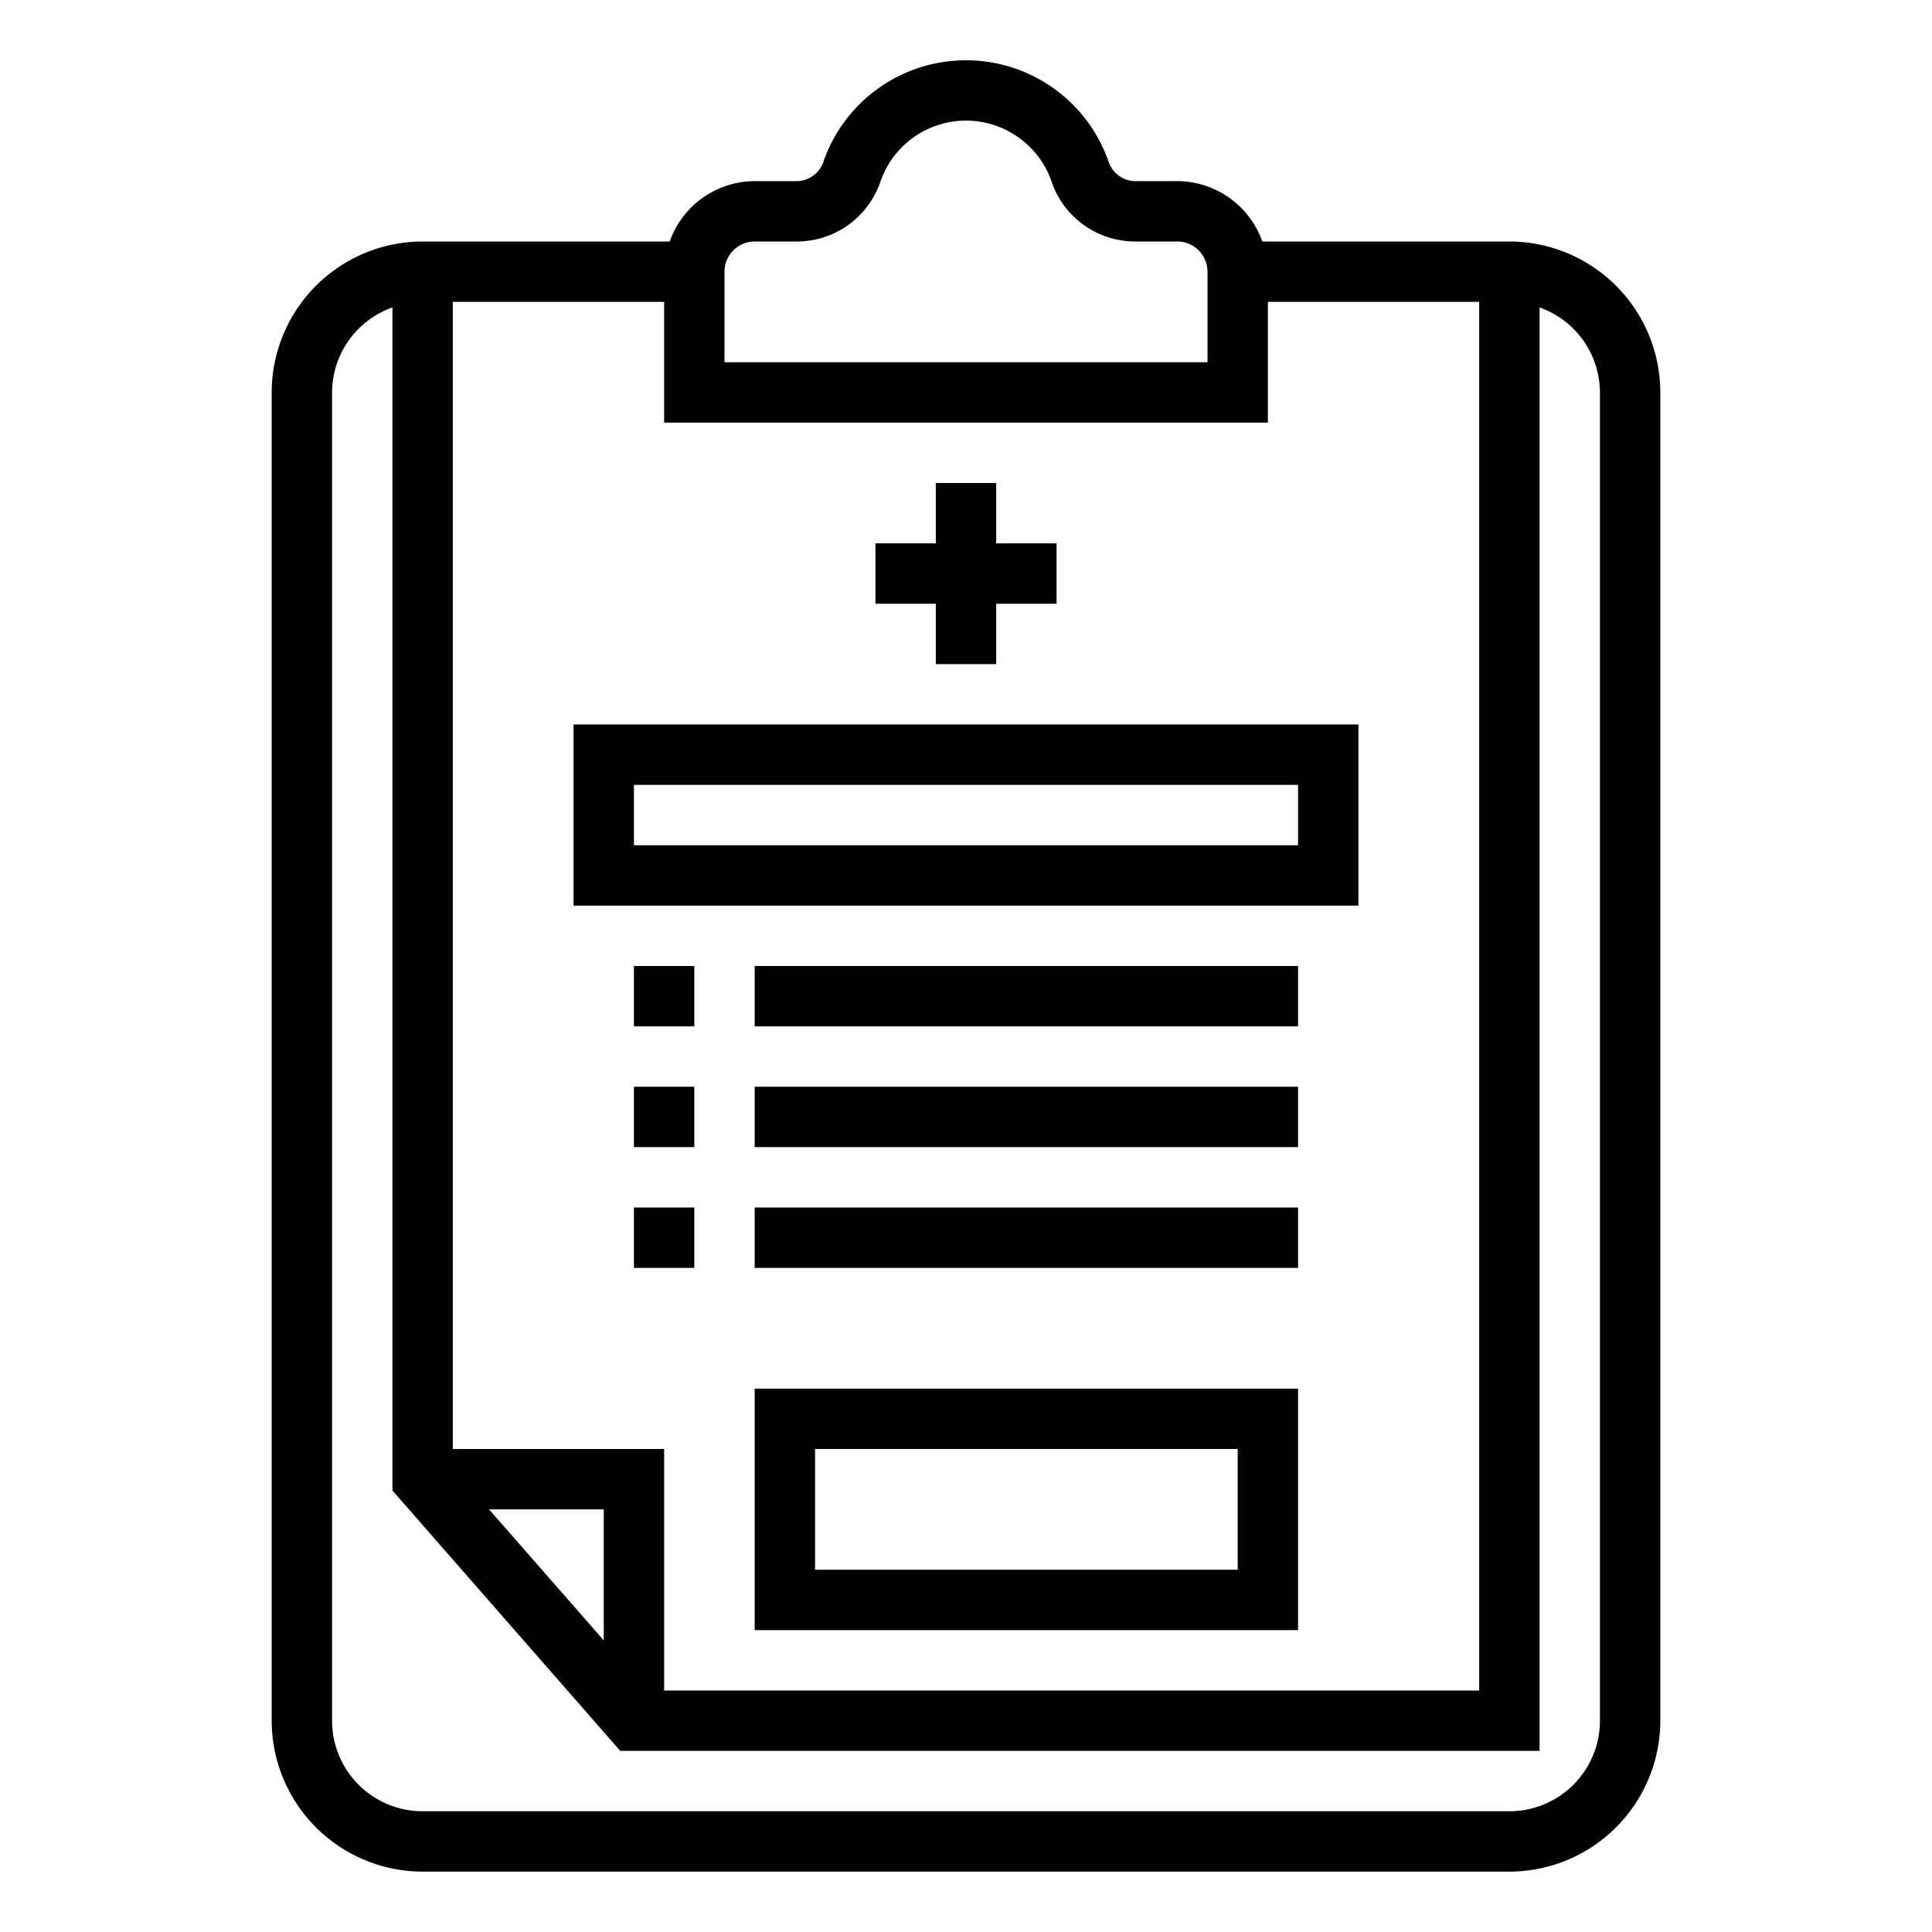 <svg xmlns="http://www.w3.org/2000/svg" viewBox="0 0 64 64"><g data-name="Hearth report"><path d="m50 8h-8.184a3 3 0 0 0 -2.816-2h-1.43a.95.95 0 0 1 -.861-.684 5 5 0 0 0 -9.418 0 .952.952 0 0 1 -.861.684h-1.43a3 3 0 0 0 -2.816 2h-8.184a5.006 5.006 0 0 0 -5 5v44a5.006 5.006 0 0 0 5 5h36a5.006 5.006 0 0 0 5-5v-44a5.006 5.006 0 0 0 -5-5zm-26 1a1 1 0 0 1 1-1h1.43a2.924 2.924 0 0 0 2.744-2.011 3 3 0 0 1 5.652 0 2.926 2.926 0 0 0 2.744 2.011h1.43a1 1 0 0 1 1 1v3h-16zm-9 1h7v4h20v-4h7v46h-27v-8h-7zm5 40v4.339l-3.8-4.339zm33 7a3 3 0 0 1 -3 3h-36a3 3 0 0 1 -3-3v-44a3 3 0 0 1 2-2.816v39.192l7.546 8.624h30.454v-47.816a3 3 0 0 1 2 2.816z"></path><path d="m31 22h2v-2h2v-2h-2v-2h-2v2h-2v2h2z"></path><path d="m19 30h26v-6h-26zm2-4h22v2h-22z"></path><path d="m21 32h2v2h-2z"></path><path d="m25 32h18v2h-18z"></path><path d="m21 36h2v2h-2z"></path><path d="m25 36h18v2h-18z"></path><path d="m21 40h2v2h-2z"></path><path d="m25 40h18v2h-18z"></path><path d="m25 54h18v-8h-18zm2-6h14v4h-14z"></path></g></svg>